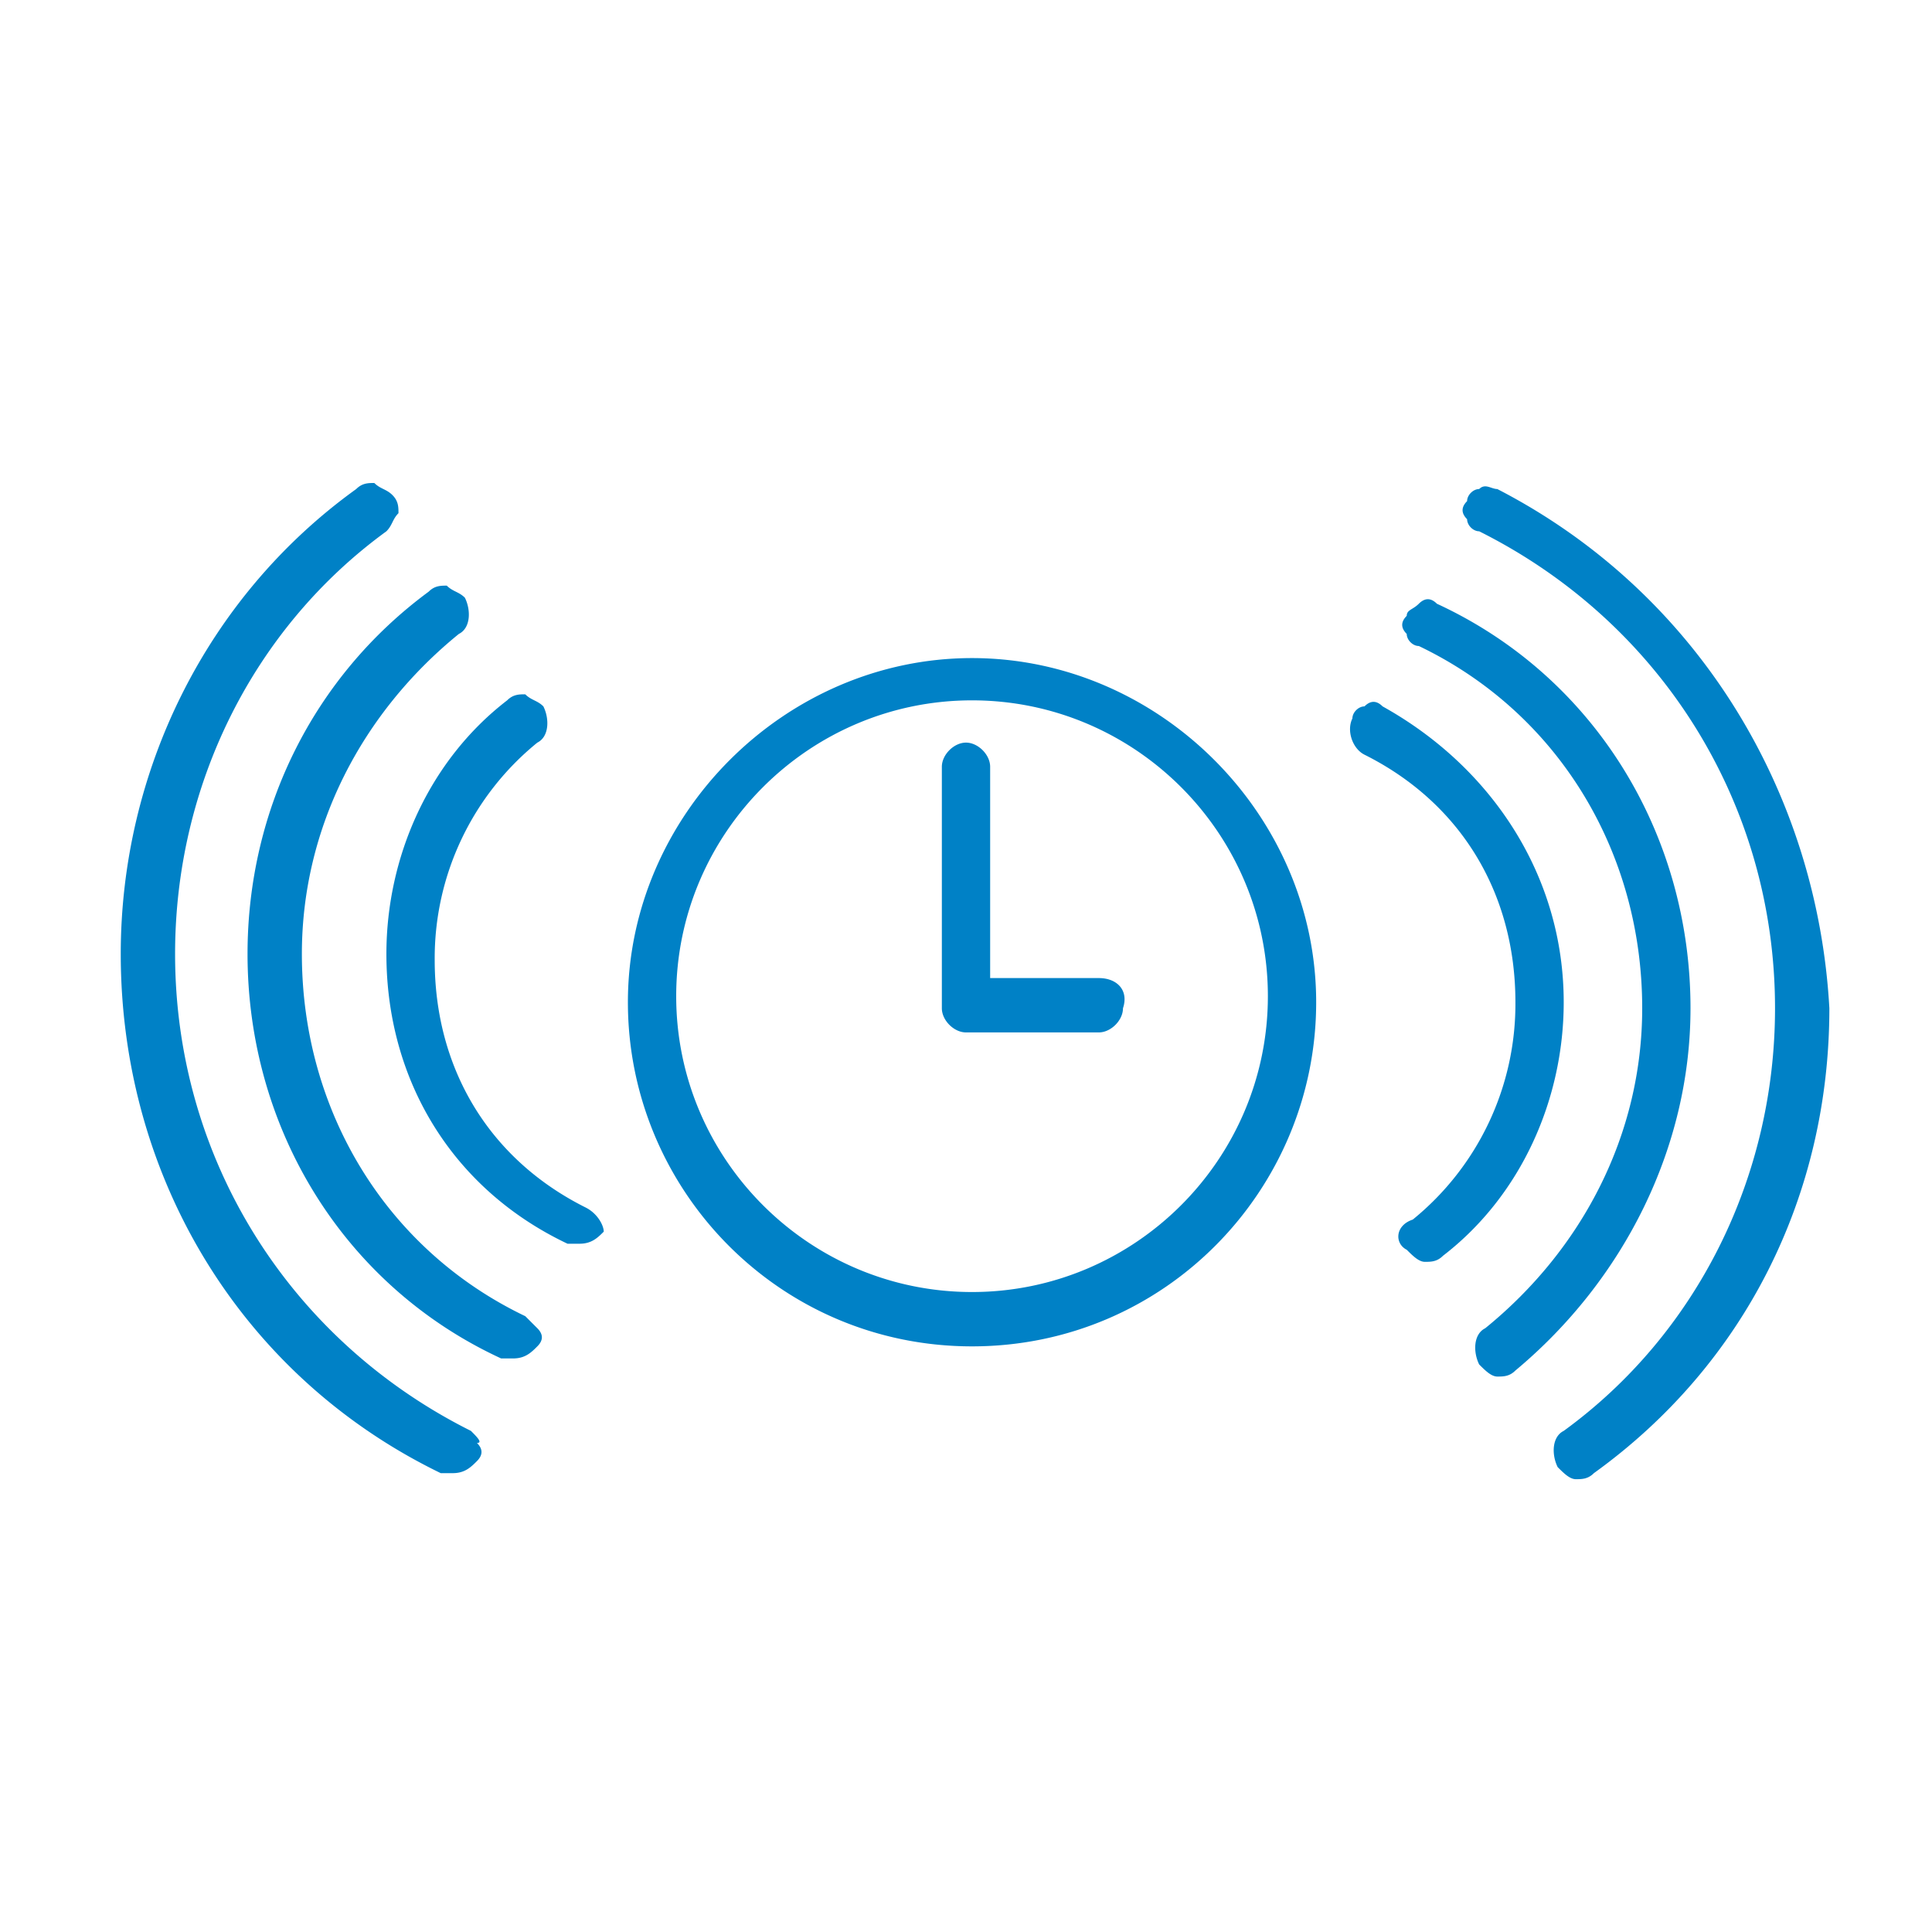 <svg width="32" height="32" xmlns="http://www.w3.org/2000/svg"><g fill="none" fill-rule="evenodd"><path d="M0 0h32v32H0z"/><path d="M24.5 8.1c.1-.1.2 0 .3 0 3.3 1.7 5.3 5 5.5 8.6 0 3.1-1.4 5.9-3.9 7.7-.1.1-.2.1-.3.1-.1 0-.2-.1-.3-.2-.1-.2-.1-.5.1-.6 2.2-1.6 3.5-4.2 3.5-7 0-3.4-1.9-6.4-4.9-7.9-.1 0-.2-.1-.2-.2-.1-.1-.1-.2 0-.3 0-.1.1-.2.2-.2zM6.2 8c.1.1.2.1.3.2.1.1.1.2.1.3-.1.1-.1.2-.2.3-2.2 1.6-3.5 4.2-3.5 7 0 3.4 1.9 6.4 4.9 7.9.1.1.2.2.1.2.1.1.1.2 0 .3-.1.1-.2.2-.4.2h-.2C4 22.8 2 19.5 2 15.8c0-3 1.4-5.9 3.9-7.7.1-.1.2-.1.3-.1zm17.3 2c.1-.1.2-.1.3 0 2.6 1.2 4.2 3.8 4.2 6.7 0 2.3-1.1 4.5-2.9 6-.1.1-.2.1-.3.1-.1 0-.2-.1-.3-.2-.1-.2-.1-.5.1-.6 1.6-1.3 2.6-3.2 2.6-5.3 0-2.6-1.4-4.9-3.7-6-.1 0-.2-.1-.2-.2-.1-.1-.1-.2 0-.3 0-.1.1-.1.2-.2zM7.4 9.7c.1.1.2.1.3.2.1.2.1.5-.1.6C6 11.8 5 13.7 5 15.8c0 2.6 1.4 4.9 3.7 6l.2.2c.1.1.1.2 0 .3-.1.1-.2.2-.4.2h-.2c-2.6-1.2-4.2-3.8-4.2-6.7 0-2.4 1.1-4.6 3-6 .1-.1.2-.1.3-.1zm8.7 1.2c3.1 0 5.7 2.6 5.7 5.7s-2.5 5.7-5.7 5.7-5.7-2.6-5.7-5.7 2.6-5.7 5.7-5.7zm0 .7c-2.7 0-4.9 2.2-4.9 4.9s2.2 4.9 4.9 4.9 4.9-2.2 4.9-4.9-2.2-4.9-4.9-4.9zm6.5.1c.1-.1.2-.1.3 0 1.8 1 3 2.8 3 4.9 0 1.6-.7 3.2-2 4.2-.1.1-.2.1-.3.1-.1 0-.2-.1-.3-.2-.2-.1-.2-.4.1-.5a4.6 4.6 0 0 0 1.7-3.6c0-1.8-.9-3.3-2.5-4.1-.2-.1-.3-.4-.2-.6 0-.1.1-.2.2-.2zm-13.9-.2c.1.1.2.1.3.2.1.2.1.5-.1.6a4.6 4.6 0 0 0-1.7 3.6c0 1.8.9 3.3 2.5 4.1.2.1.3.3.3.4-.1.1-.2.2-.4.2h-.2c-1.9-.9-3-2.7-3-4.8 0-1.6.7-3.2 2-4.2.1-.1.2-.1.3-.1zm7.3.8c.2 0 .4.2.4.4v3.5h1.8c.3 0 .5.2.4.5 0 .2-.2.4-.4.4H16c-.2 0-.4-.2-.4-.4v-4c0-.2.2-.4.4-.4z" fill="#0081C6" fill-rule="nonzero"/></g></svg>
